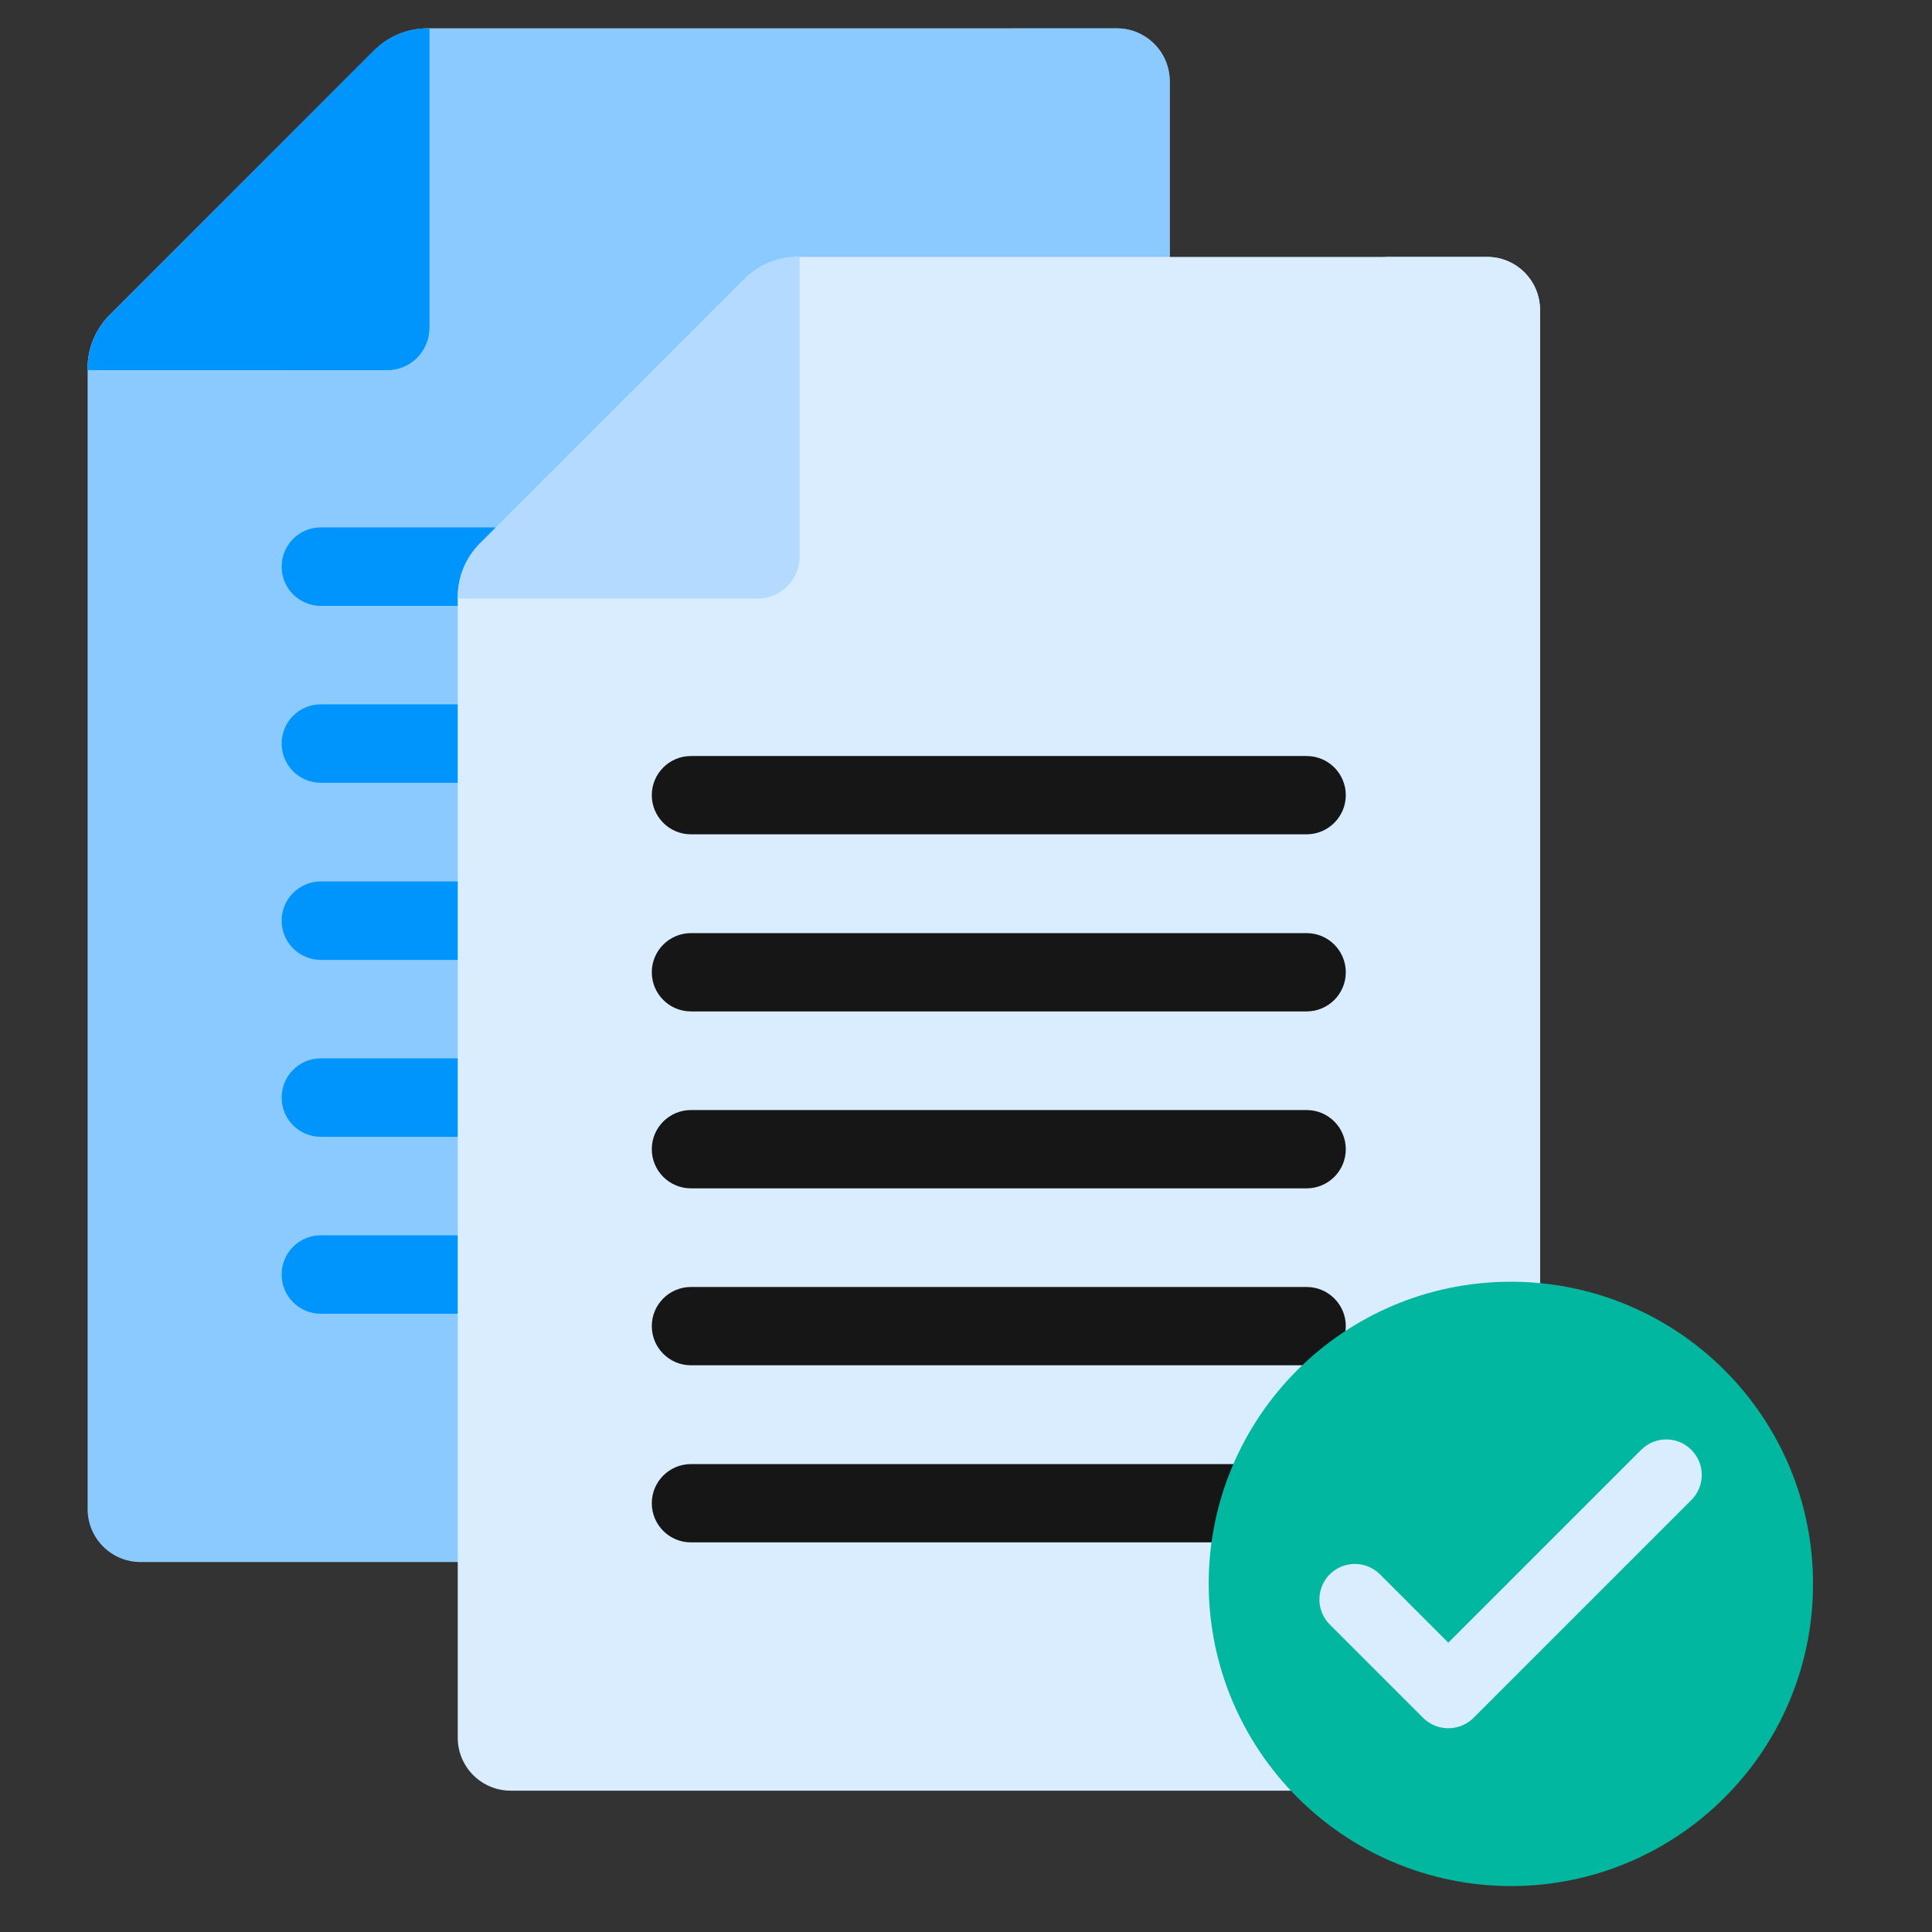 <svg width="114" height="114" viewBox="0 0 114 114" fill="none" xmlns="http://www.w3.org/2000/svg">
<rect x="0" y="0" width="114" height="114" fill="#333333" stroke="none"/>
<path d="M5.17 21.75C5.17 25.88 5.17 84.99 5.17 89.05C5.17 90.77 6.57 92.17 8.29 92.17H28.06V35.23C28.06 34.04 28.53 32.9 29.38 32.05L43.91 17.52C44.75 16.68 45.9 16.2 47.09 16.2H69.02V4.79C69.02 3.07 67.62 1.67 65.9 1.67C63.91 1.67 26.57 1.67 25.24 1.67C24.05 1.67 22.91 2.14 22.06 2.99L6.48 18.57C5.64 19.41 5.16 20.55 5.16 21.75H5.17Z" fill="#8BCAFF"/>
<path d="M62.74 4.8V16.21H69.02V4.8C69.02 3.08 67.62 1.68 65.9 1.68H59.62C61.34 1.68 62.74 3.08 62.74 4.8Z" fill="#8BCAFF"/>
<path d="M16.62 33.44C16.62 34.72 17.66 35.75 18.93 35.75H28.06V35.22C28.06 34.03 28.53 32.89 29.38 32.04L30.3 31.12H18.93C17.65 31.12 16.62 32.16 16.62 33.43V33.44Z" fill="#0094FD"/>
<path d="M16.62 43.88C16.62 45.16 17.66 46.19 18.93 46.19H28.06V41.56H18.93C17.65 41.56 16.62 42.6 16.62 43.87V43.88Z" fill="#0094FD"/>
<path d="M16.62 54.33C16.62 55.61 17.66 56.64 18.93 56.64H28.06V52.01H18.93C17.65 52.01 16.62 53.05 16.62 54.32V54.33Z" fill="#0094FD"/>
<path d="M16.62 64.77C16.62 66.05 17.66 67.08 18.93 67.08H28.06V62.45H18.93C17.65 62.45 16.62 63.49 16.62 64.76V64.77Z" fill="#0094FD"/>
<path d="M16.62 75.21C16.62 76.49 17.66 77.52 18.93 77.52H28.06V72.89H18.93C17.65 72.89 16.62 73.93 16.62 75.2V75.21Z" fill="#0094FD"/>
<path d="M25.33 1.68V19.36C25.33 20.73 24.22 21.84 22.85 21.84H5.17V21.75C5.17 20.56 5.64 19.42 6.49 18.57L22.06 2.99C22.9 2.15 24.05 1.67 25.24 1.67H25.33V1.68Z" fill="#0094FD"/>
<path d="M16.57 21.83H22.85C24.22 21.83 25.33 20.72 25.33 19.35V1.68H25.24C24.05 1.68 22.91 2.15 22.06 3L19.05 6.01V19.36C19.05 20.73 17.94 21.84 16.57 21.84V21.83Z" fill="#0094FD"/>
<path d="M90.87 102.53V18.28C90.87 16.56 89.47 15.16 87.75 15.16C85.76 15.16 48.42 15.16 47.09 15.16C45.9 15.16 44.76 15.63 43.91 16.48L28.33 32.06C27.49 32.9 27.01 34.04 27.01 35.24C27.01 39.37 27.01 98.48 27.01 102.54C27.01 104.26 28.41 105.66 30.13 105.66H87.74C89.46 105.66 90.86 104.26 90.86 102.54L90.87 102.53Z" fill="#D9EDFF"/>
<path d="M81.47 105.65H87.75C89.47 105.65 90.87 104.25 90.87 102.53V18.28C90.87 16.56 89.47 15.16 87.75 15.16H81.47C83.19 15.16 84.59 16.56 84.59 18.28V102.53C84.59 104.25 83.19 105.65 81.47 105.65Z" fill="#D9EDFF"/>
<path d="M47.17 15.16V32.84C47.17 34.21 46.06 35.32 44.69 35.32H27.01V35.23C27.01 34.04 27.48 32.9 28.33 32.05L43.91 16.47C44.75 15.63 45.9 15.15 47.09 15.15H47.18L47.17 15.16Z" fill="#B4DBFF"/>
<path d="M38.42 35.31H44.7C46.07 35.31 47.18 34.2 47.18 32.83V15.16H47.09C45.9 15.16 44.76 15.63 43.91 16.48L40.9 19.49V32.84C40.9 34.21 39.79 35.32 38.42 35.32V35.31Z" fill="#B4DBFF"/>
<path d="M38.46 46.92C38.46 45.64 39.5 44.61 40.77 44.61H77.1C78.38 44.61 79.41 45.65 79.41 46.92C79.41 48.19 78.37 49.23 77.1 49.23H40.77C39.49 49.23 38.46 48.19 38.46 46.92Z" fill="#161616"/>
<path d="M38.46 57.37C38.46 56.09 39.5 55.06 40.77 55.06H77.1C78.38 55.06 79.41 56.1 79.41 57.37C79.41 58.65 78.37 59.68 77.1 59.68H40.77C39.49 59.68 38.46 58.64 38.46 57.37Z" fill="#161616"/>
<path d="M38.46 67.81C38.46 66.53 39.5 65.5 40.77 65.5H77.1C78.38 65.5 79.41 66.54 79.41 67.81C79.41 69.09 78.37 70.12 77.1 70.12H40.77C39.49 70.12 38.46 69.08 38.46 67.81Z" fill="#161616"/>
<path d="M38.46 78.25C38.46 76.97 39.5 75.94 40.77 75.94H77.1C78.38 75.94 79.41 76.98 79.41 78.25C79.41 79.53 78.37 80.56 77.1 80.56H40.77C39.49 80.56 38.46 79.52 38.46 78.25Z" fill="#161616"/>
<path d="M38.46 88.7C38.46 87.42 39.5 86.39 40.77 86.39H77.1C78.38 86.39 79.41 87.43 79.41 88.7C79.41 89.98 78.37 91.01 77.1 91.01H40.77C39.49 91.01 38.46 89.97 38.46 88.7Z" fill="#161616"/>
<path d="M89.15 111.29C99 111.29 106.98 103.31 106.98 93.46C106.98 83.61 99 75.63 89.15 75.63C79.3 75.63 71.32 83.61 71.32 93.46C71.34 103.3 79.31 111.27 89.15 111.29Z" fill="#02B79F"/>
<path d="M78.49 95.88C77.66 95.08 77.64 93.75 78.44 92.92C79.24 92.09 80.57 92.07 81.4 92.87C81.41 92.88 81.43 92.9 81.44 92.91L85.46 96.93L96.84 85.55C97.66 84.73 98.98 84.73 99.8 85.55C100.62 86.37 100.62 87.69 99.8 88.51L86.94 101.37C86.12 102.18 84.8 102.18 83.98 101.37L78.49 95.88Z" fill="#D9EDFF"/>
</svg>
